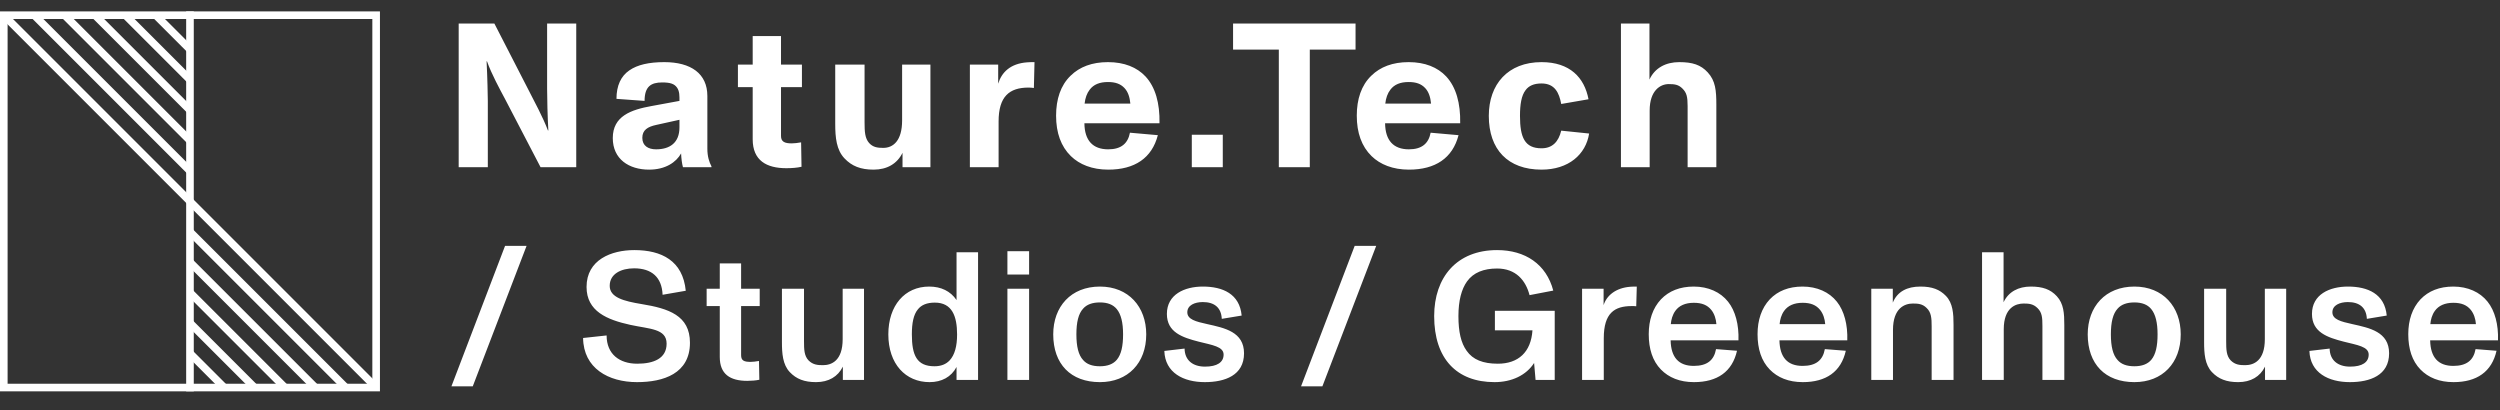 <svg width="658" height="108" viewBox="0 0 658 108" fill="none" xmlns="http://www.w3.org/2000/svg">
<rect x="0" y="0" width="658" height="108" fill="#333333" stroke="none"/>
<path d="M124.432 101.68L138.592 64.72H132.928L118.816 101.68H124.432ZM167.676 100.576C174.636 100.576 181.596 98.32 181.596 90.208C181.596 83.008 175.932 81.184 168.876 80.032C164.22 79.264 160.476 78.304 160.476 75.232C160.476 72.064 163.5 70.624 166.908 70.624C171.468 70.624 174.204 72.928 174.396 77.584L180.492 76.528C179.724 68.608 174.108 65.824 166.956 65.824C160.908 65.824 154.38 68.368 154.38 75.52C154.38 81.952 159.804 84.16 165.9 85.504C170.94 86.608 175.452 86.464 175.452 90.448C175.452 94.384 171.996 95.728 167.724 95.728C163.068 95.728 159.66 93.232 159.66 88.288L153.468 88.96C153.564 96.928 160.14 100.576 167.676 100.576ZM196.691 100.24C197.747 100.24 198.947 100.144 199.859 99.952L199.763 95.008C198.947 95.152 198.131 95.248 197.555 95.248C195.827 95.248 195.059 94.912 195.059 93.472V80.56H199.955V76H195.059V69.328H189.443V76H185.987V80.56H189.443V93.952C189.443 98.464 192.131 100.24 196.691 100.24ZM221.79 89.248C221.79 94.96 218.862 96.112 216.606 96.112C215.214 96.112 213.966 96.016 212.814 94.864C211.662 93.664 211.614 91.984 211.614 89.776V76H205.806V90.064C205.806 92.992 205.998 95.968 207.87 97.936C209.598 99.76 211.71 100.576 214.782 100.576C218.094 100.576 220.542 99.136 221.838 96.496V100H227.406V76H221.79V89.248ZM251.761 78.976C250.177 76.624 247.681 75.424 244.561 75.424C238.129 75.424 233.809 80.416 233.809 88C233.809 95.824 238.369 100.576 244.657 100.576C247.825 100.576 250.369 99.232 251.761 96.592V100H257.425V66.4H251.761V78.976ZM249.937 94.864C248.977 95.872 247.681 96.4 245.953 96.4C241.297 96.4 240.001 93.52 240.001 88C240.001 85.024 240.433 82.816 241.585 81.424C242.497 80.272 243.937 79.648 246.049 79.648C250.609 79.648 251.905 83.248 251.905 88.048C251.905 91.12 251.281 93.424 249.937 94.864ZM270.862 72.256V66.112H265.15V72.256H270.862ZM270.862 100V76H265.15V100H270.862ZM289.498 100.576C296.89 100.576 301.69 95.536 301.69 88C301.69 80.752 297.034 75.424 289.498 75.424C281.866 75.424 277.21 80.704 277.21 88C277.21 95.824 281.818 100.576 289.498 100.576ZM289.498 96.4C287.482 96.4 286.042 95.872 285.082 94.768C283.834 93.424 283.306 91.168 283.306 88C283.306 84.832 283.834 82.576 285.082 81.232C286.042 80.128 287.53 79.6 289.498 79.6C291.514 79.6 292.954 80.176 293.914 81.328C295.066 82.72 295.594 84.928 295.594 88C295.594 91.072 295.114 93.28 293.962 94.672C293.002 95.824 291.514 96.4 289.498 96.4ZM317.109 100.576C322.389 100.576 327.429 98.8 327.429 92.992C327.429 87.328 322.293 86.32 317.781 85.312C314.709 84.64 312.501 84.064 312.501 82.192C312.501 80.32 314.469 79.504 316.581 79.504C319.605 79.504 321.429 80.944 321.573 83.92L326.805 83.056C326.277 77.344 321.813 75.424 316.581 75.424C311.781 75.424 307.125 77.488 307.125 82.624C307.125 87.472 311.205 88.816 315.477 89.92C319.077 90.832 322.053 91.216 322.053 93.328C322.053 95.344 320.373 96.496 317.157 96.496C313.989 96.496 311.829 94.864 311.781 91.744L306.453 92.368C306.645 98.128 311.493 100.576 317.109 100.576ZM348.054 101.68L362.214 64.72H356.55L342.438 101.68H348.054ZM393.457 86.944H403.345C402.961 92.704 399.601 95.728 394.225 95.728C390.337 95.728 387.649 94.672 386.017 92.32C384.529 90.256 383.857 87.328 383.857 83.2C383.857 79.12 384.673 76.096 386.113 74.08C387.793 71.728 390.529 70.672 394.033 70.672C398.977 70.672 401.569 73.792 402.577 77.68L408.817 76.48C406.993 69.52 401.425 65.824 394.033 65.824C383.425 65.824 377.473 72.976 377.473 83.2C377.473 94.384 383.377 100.576 393.361 100.576C397.921 100.576 401.713 98.752 403.777 95.536L404.161 100H409.201V81.808H393.457V86.944ZM429.122 75.472C425.234 75.76 422.834 77.824 422.066 80.32V76H416.402V100H422.114V89.008C422.114 82.384 424.946 80.56 429.458 80.56C429.89 80.56 430.322 80.56 430.658 80.608L430.802 75.424C430.418 75.424 429.506 75.424 429.122 75.472ZM454.828 79.408C452.812 76.864 449.596 75.424 445.804 75.424C442.156 75.424 439.276 76.576 437.164 78.784C435.004 81.088 433.948 84.256 433.948 87.952C433.948 91.84 434.956 95.008 437.164 97.264C439.228 99.376 442.108 100.576 445.852 100.576C451.996 100.576 455.932 97.84 457.18 92.32L451.66 91.888C451.132 94.816 449.308 96.304 445.804 96.304C441.82 96.304 439.804 94.048 439.708 89.584H457.564C457.708 85.456 456.748 81.808 454.828 79.408ZM445.804 79.696C447.916 79.696 449.356 80.272 450.412 81.568C451.228 82.576 451.66 83.968 451.756 85.312H439.756C439.852 84.16 440.188 82.864 440.956 81.808C441.916 80.464 443.548 79.696 445.804 79.696ZM483.467 79.408C481.451 76.864 478.235 75.424 474.443 75.424C470.795 75.424 467.915 76.576 465.803 78.784C463.643 81.088 462.587 84.256 462.587 87.952C462.587 91.84 463.595 95.008 465.803 97.264C467.867 99.376 470.747 100.576 474.491 100.576C480.635 100.576 484.571 97.84 485.819 92.32L480.299 91.888C479.771 94.816 477.947 96.304 474.443 96.304C470.459 96.304 468.443 94.048 468.347 89.584H486.203C486.347 85.456 485.387 81.808 483.467 79.408ZM474.443 79.696C476.555 79.696 477.995 80.272 479.051 81.568C479.867 82.576 480.299 83.968 480.395 85.312H468.395C468.491 84.16 468.827 82.864 469.595 81.808C470.555 80.464 472.187 79.696 474.443 79.696ZM512.154 77.872C510.522 76.192 508.554 75.424 505.434 75.424C501.978 75.424 499.386 76.72 498.186 79.648V76H492.522V100H498.234V86.848C498.234 81.04 501.354 79.888 503.466 79.888C504.858 79.888 506.01 79.984 507.066 81.04C508.314 82.192 508.41 83.728 508.41 85.936V100H514.17V85.504C514.17 82.624 514.026 79.792 512.154 77.872ZM541.356 77.968C539.676 76.144 537.612 75.424 534.492 75.424C531.276 75.424 528.636 76.768 527.34 79.552V66.4H521.676V100H527.388V86.656C527.388 80.944 530.556 79.888 532.62 79.888C534.012 79.888 535.164 79.984 536.268 81.088C537.468 82.24 537.564 83.584 537.564 85.792V100H543.324V85.504C543.324 82.528 543.18 79.936 541.356 77.968ZM561.775 100.576C569.167 100.576 573.967 95.536 573.967 88C573.967 80.752 569.311 75.424 561.775 75.424C554.143 75.424 549.487 80.704 549.487 88C549.487 95.824 554.095 100.576 561.775 100.576ZM561.775 96.4C559.759 96.4 558.319 95.872 557.359 94.768C556.111 93.424 555.583 91.168 555.583 88C555.583 84.832 556.111 82.576 557.359 81.232C558.319 80.128 559.807 79.6 561.775 79.6C563.791 79.6 565.231 80.176 566.191 81.328C567.343 82.72 567.871 84.928 567.871 88C567.871 91.072 567.391 93.28 566.239 94.672C565.279 95.824 563.791 96.4 561.775 96.4ZM596.105 89.248C596.105 94.96 593.177 96.112 590.921 96.112C589.529 96.112 588.281 96.016 587.129 94.864C585.977 93.664 585.929 91.984 585.929 89.776V76H580.121V90.064C580.121 92.992 580.313 95.968 582.185 97.936C583.913 99.76 586.025 100.576 589.097 100.576C592.409 100.576 594.857 99.136 596.153 96.496V100H601.721V76H596.105V89.248ZM618.493 100.576C623.773 100.576 628.813 98.8 628.813 92.992C628.813 87.328 623.677 86.32 619.165 85.312C616.093 84.64 613.885 84.064 613.885 82.192C613.885 80.32 615.853 79.504 617.965 79.504C620.989 79.504 622.813 80.944 622.957 83.92L628.189 83.056C627.661 77.344 623.197 75.424 617.965 75.424C613.165 75.424 608.509 77.488 608.509 82.624C608.509 87.472 612.589 88.816 616.861 89.92C620.461 90.832 623.437 91.216 623.437 93.328C623.437 95.344 621.757 96.496 618.541 96.496C615.373 96.496 613.213 94.864 613.165 91.744L607.837 92.368C608.029 98.128 612.877 100.576 618.493 100.576ZM654.737 79.408C652.721 76.864 649.505 75.424 645.713 75.424C642.065 75.424 639.185 76.576 637.073 78.784C634.913 81.088 633.857 84.256 633.857 87.952C633.857 91.84 634.865 95.008 637.073 97.264C639.137 99.376 642.017 100.576 645.761 100.576C651.905 100.576 655.841 97.84 657.089 92.32L651.569 91.888C651.041 94.816 649.217 96.304 645.713 96.304C641.729 96.304 639.713 94.048 639.617 89.584H657.473C657.617 85.456 656.657 81.808 654.737 79.408ZM645.713 79.696C647.825 79.696 649.265 80.272 650.321 81.568C651.137 82.576 651.569 83.968 651.665 85.312H639.665C639.761 84.16 640.097 82.864 640.865 81.808C641.825 80.464 643.457 79.696 645.713 79.696Z" fill="white"/>
<rect x="1" y="4" width="98" height="98" stroke="white" stroke-width="2"/>
<path d="M50 3L50 103" stroke="white" stroke-width="2"/>
<path d="M1 4L99 102" stroke="white" stroke-width="2"/>
<path d="M9 4L50 45" stroke="white" stroke-width="2"/>
<path d="M91 102L50 61" stroke="white" stroke-width="2"/>
<path d="M17 4L50 37" stroke="white" stroke-width="2"/>
<path d="M83 102L50 69" stroke="white" stroke-width="2"/>
<path d="M25 4L50 29" stroke="white" stroke-width="2"/>
<path d="M75 102L50 77" stroke="white" stroke-width="2"/>
<path d="M33 4L50 21" stroke="white" stroke-width="2"/>
<path d="M67 102L50 85" stroke="white" stroke-width="2"/>
<path d="M41 4L50 13" stroke="white" stroke-width="2"/>
<path d="M59 102L50 93" stroke="white" stroke-width="2"/>
<path d="M128.394 44V26.612C128.394 25.532 128.286 20.294 128.07 16.136H128.178C129.366 19.484 131.58 23.534 132.876 25.964L142.272 44H151.668V6.2H144V23.426C144 25.64 144.108 30.716 144.324 34.334H144.216C142.92 30.878 140.598 26.612 139.086 23.642L130.122 6.2H120.726V44H128.394ZM186.177 25.262C186.177 19.376 181.857 16.352 174.837 16.352C170.787 16.352 167.763 17.054 165.657 18.512C163.443 20.024 162.255 22.508 162.255 26.018L169.653 26.558C169.653 22.778 171.327 21.698 174.297 21.698C176.457 21.698 177.483 22.076 178.185 23.048C178.887 24.02 178.833 25.316 178.833 26.558L171.489 27.908C166.089 28.88 161.283 30.554 161.283 36.332C161.283 41.894 165.549 44.648 170.841 44.648C175.161 44.648 177.969 42.704 179.265 40.382C179.319 41.678 179.481 43.028 179.751 44H187.257V43.784C186.663 42.65 186.177 41.192 186.177 39.14V25.262ZM178.833 33.524C178.833 37.628 176.241 39.302 172.677 39.302C170.625 39.302 169.059 38.384 169.059 36.278C169.059 34.226 170.463 33.362 172.731 32.876L178.833 31.526V33.524ZM206.964 44.27C208.368 44.27 209.826 44.162 210.96 43.892L210.852 37.466C209.988 37.628 209.07 37.736 208.368 37.736C206.532 37.736 205.56 37.304 205.56 35.792V22.94H211.068V17H205.56V9.494H198.108V17H194.22V22.94H198.108V36.656C198.108 42.272 201.78 44.27 206.964 44.27ZM237.436 31.688C237.436 37.088 235.06 38.924 232.468 38.924C230.956 38.924 229.768 38.762 228.742 37.628C227.662 36.386 227.554 34.712 227.554 32.228V17H219.832V32.606C219.832 36.224 220.156 39.464 222.262 41.678C224.206 43.73 226.528 44.648 229.93 44.648C233.494 44.648 236.14 43.082 237.544 40.22V44H244.888V17H237.436V31.688ZM270.337 16.406C265.963 16.73 263.641 18.998 262.723 22.022V17H255.271V44H262.831V31.958C262.831 25.424 265.639 23.048 270.715 23.048C271.201 23.048 271.687 23.102 272.119 23.156L272.281 16.352C271.795 16.352 270.769 16.352 270.337 16.406ZM301.506 20.132C299.238 17.702 295.89 16.352 291.624 16.352C287.412 16.352 284.172 17.594 281.796 19.916C279.15 22.454 277.962 26.126 277.962 30.446C277.962 34.982 279.258 38.546 281.85 41.084C284.118 43.298 287.466 44.648 291.678 44.648C298.644 44.648 303.18 41.624 304.746 35.576L297.402 34.928C296.862 37.736 295.134 39.302 291.678 39.302C287.628 39.302 285.468 36.98 285.414 32.444H305.178C305.286 27.152 304.098 22.94 301.506 20.132ZM291.624 21.59C293.568 21.59 294.918 22.076 295.944 23.156C296.916 24.182 297.348 25.586 297.51 27.26H285.468C285.63 25.802 286.062 24.56 286.818 23.588C287.844 22.238 289.41 21.59 291.624 21.59ZM321.836 44V35.468H313.682V44H321.836ZM344.739 44V13.058H356.781V6.2H324.543V13.058H336.585V44H344.739ZM380.648 20.132C378.38 17.702 375.032 16.352 370.766 16.352C366.554 16.352 363.314 17.594 360.938 19.916C358.292 22.454 357.104 26.126 357.104 30.446C357.104 34.982 358.4 38.546 360.992 41.084C363.26 43.298 366.608 44.648 370.82 44.648C377.786 44.648 382.322 41.624 383.888 35.576L376.544 34.928C376.004 37.736 374.276 39.302 370.82 39.302C366.77 39.302 364.61 36.98 364.556 32.444H384.32C384.428 27.152 383.24 22.94 380.648 20.132ZM370.766 21.59C372.71 21.59 374.06 22.076 375.086 23.156C376.058 24.182 376.49 25.586 376.652 27.26H364.61C364.772 25.802 365.204 24.56 365.96 23.588C366.986 22.238 368.552 21.59 370.766 21.59ZM405.73 44.648C412.858 44.648 417.394 40.652 418.258 35.144L410.914 34.388C410.212 37.304 408.592 39.032 405.73 39.032C401.302 39.032 400.06 36.17 400.06 30.5C400.06 27.476 400.438 25.154 401.518 23.75C402.382 22.562 403.732 21.968 405.73 21.968C409.24 21.968 410.374 24.452 410.914 27.368L418.096 26.126C417.016 20.402 413.182 16.352 405.73 16.352C396.874 16.352 391.852 22.184 391.852 30.5C391.852 39.356 396.874 44.648 405.73 44.648ZM449.474 19.052C447.638 17.054 445.478 16.352 441.968 16.352C438.458 16.352 435.542 17.864 434.138 20.942V6.2H426.632V44H434.192V29.096C434.192 23.804 437 22.13 439.214 22.13C440.834 22.13 441.806 22.292 442.832 23.318C443.912 24.398 444.182 25.424 444.182 27.962V44H451.742V27.584C451.742 23.858 451.526 21.266 449.474 19.052Z" fill="white"/>
</svg>
